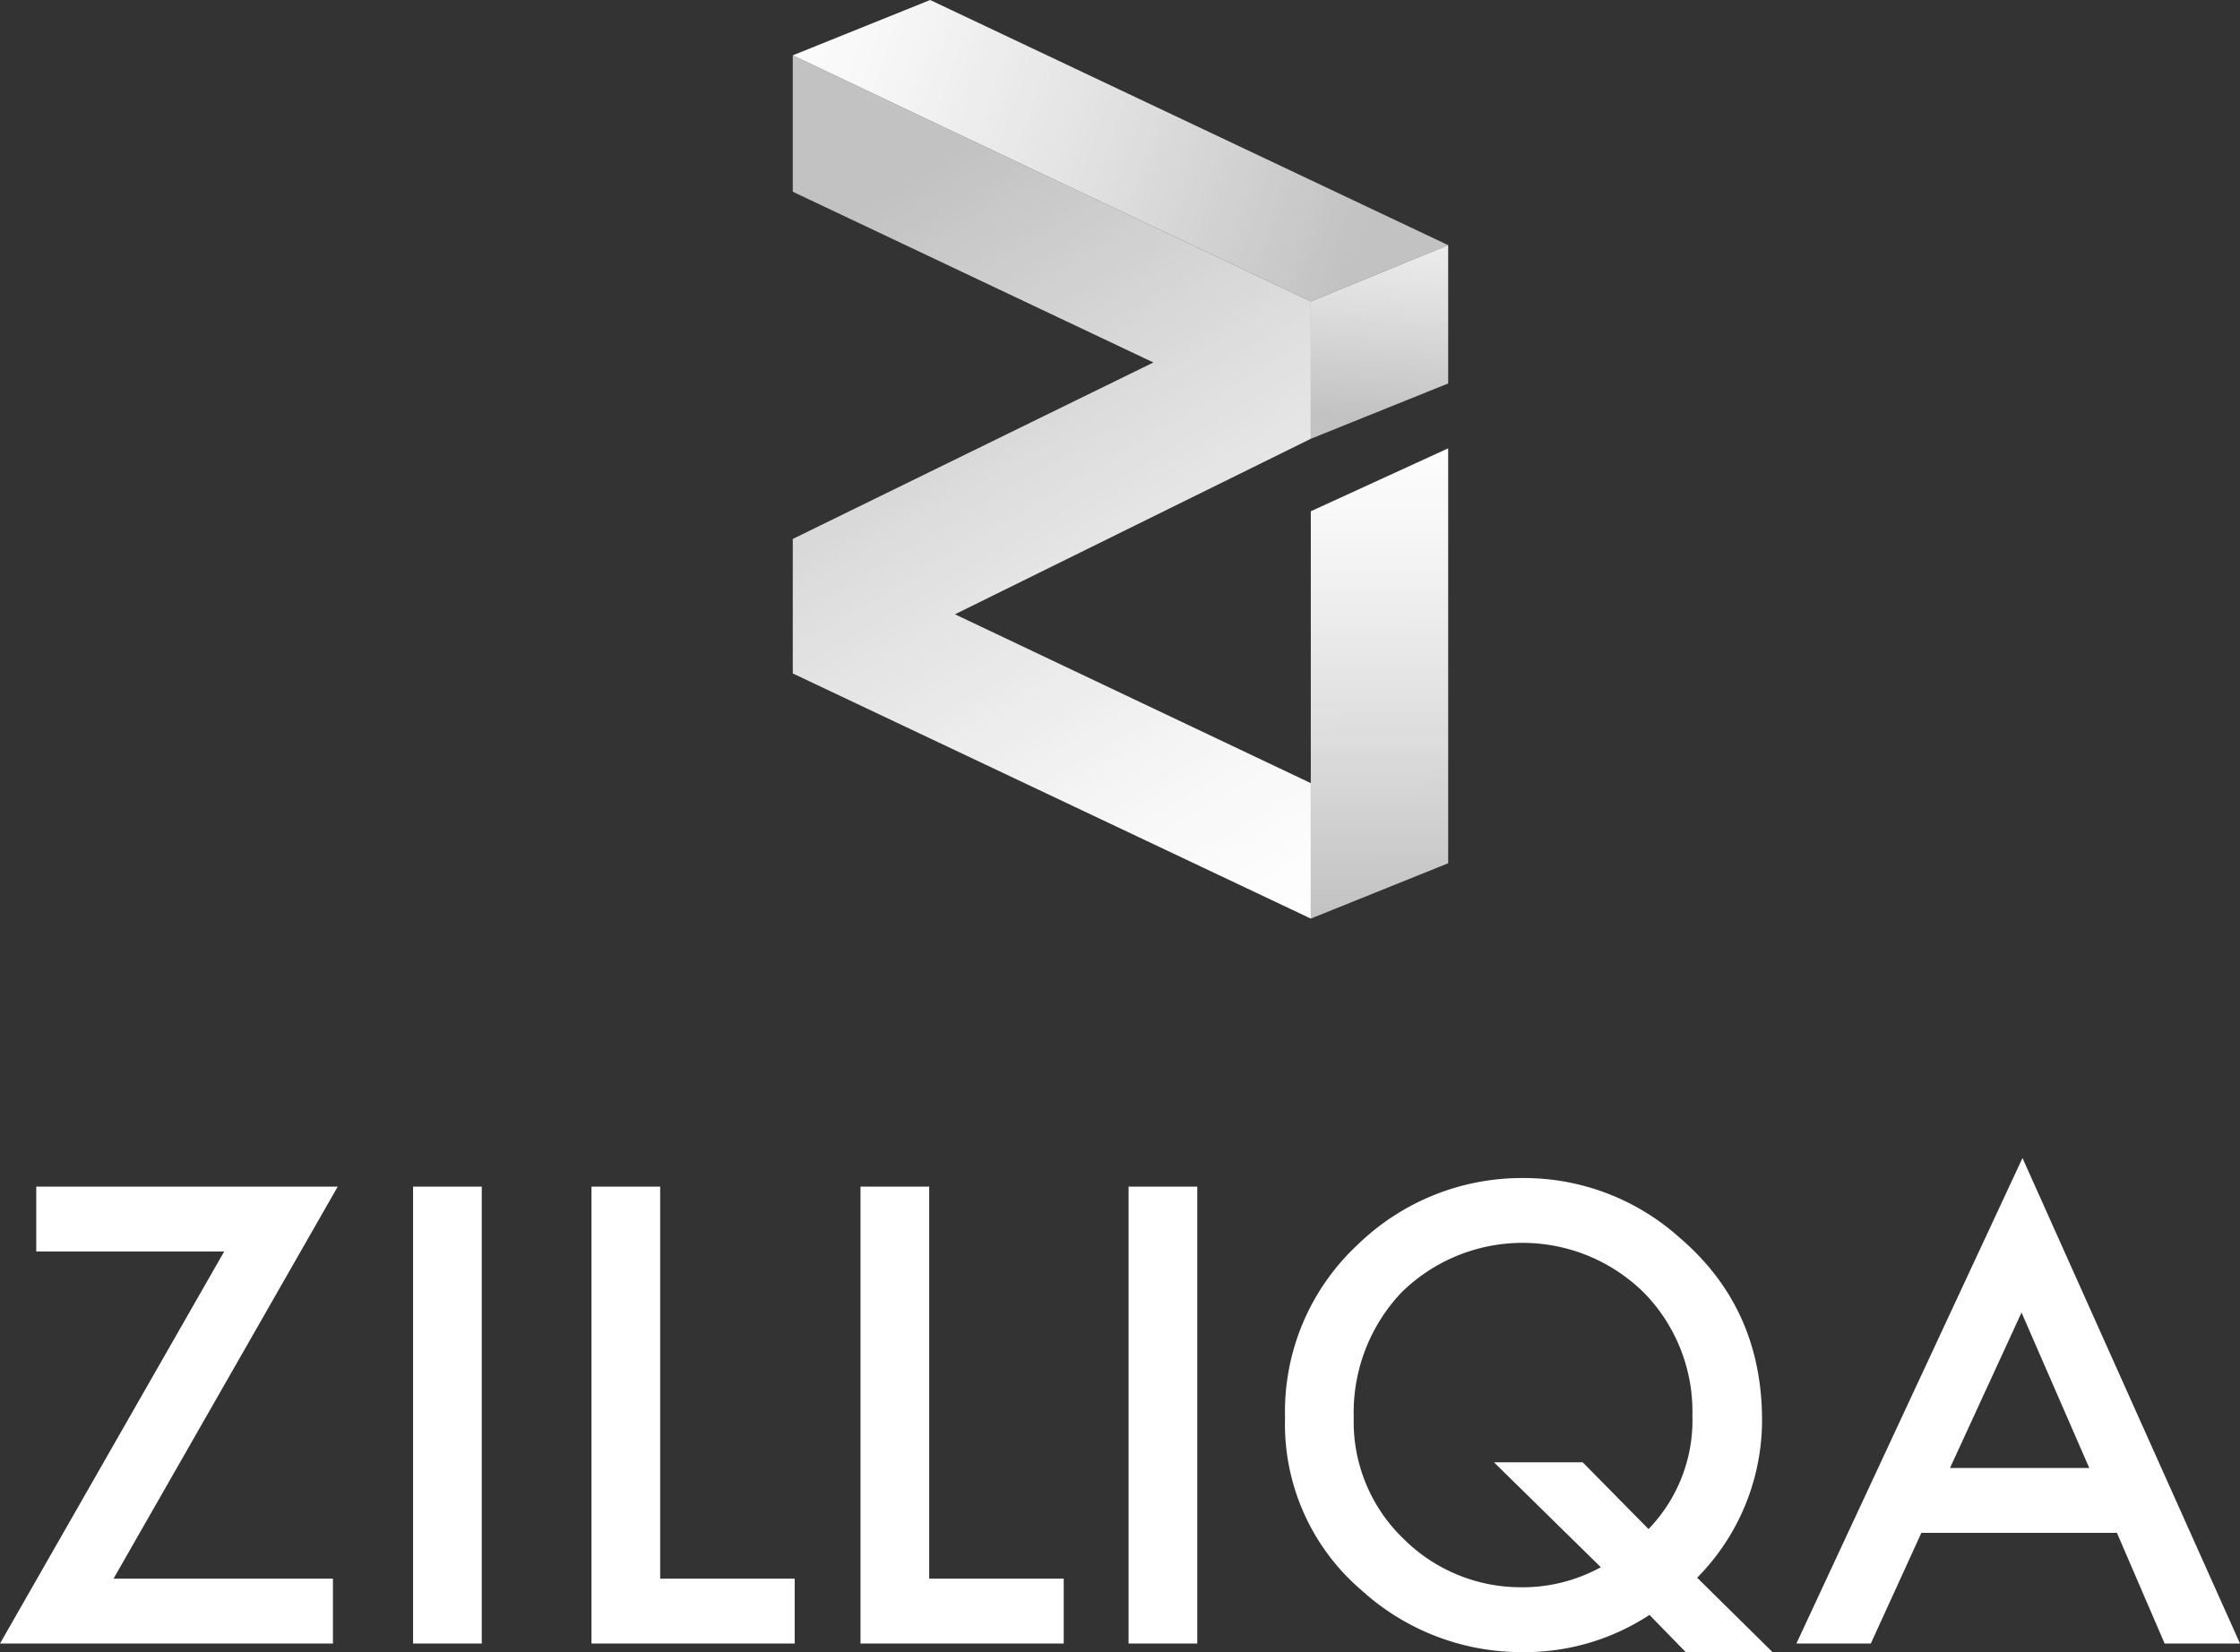 <svg xmlns="http://www.w3.org/2000/svg" xmlns:xlink="http://www.w3.org/1999/xlink" viewBox="0 0 234.8 173.2"><rect x="0" y="0" width="234.8" height="173.2" fill="#333333" stroke="none"/><defs><style>.cls-1{fill:url(#linear-gradient);}.cls-2{fill:url(#linear-gradient-2);}.cls-3{fill:url(#linear-gradient-3);}.cls-4{fill:url(#linear-gradient-4);}.cls-5{fill:#fff;}</style><linearGradient id="linear-gradient" x1="137.45" y1="96.86" x2="92.12" y2="20.49" gradientUnits="userSpaceOnUse"><stop offset="0" stop-color="#fff"/><stop offset="0.22" stop-color="#fff" stop-opacity="0.96"/><stop offset="0.59" stop-color="#fff" stop-opacity="0.85"/><stop offset="1" stop-color="#fff" stop-opacity="0.7"/></linearGradient><linearGradient id="linear-gradient-2" x1="77.88" y1="1.6" x2="142.5" y2="24.76" xlink:href="#linear-gradient"/><linearGradient id="linear-gradient-3" x1="146.3" y1="12.71" x2="143.99" y2="43.99" xlink:href="#linear-gradient"/><linearGradient id="linear-gradient-4" x1="144.41" y1="43.87" x2="144.74" y2="96.18" xlink:href="#linear-gradient"/></defs><g id="Layer_2" data-name="Layer 2"><g id="Layer_1-2" data-name="Layer 1"><polygon class="cls-1" points="137.4 46 100.1 64.4 137.4 82.1 137.4 96.3 83.1 70.6 83.1 56.5 120.9 38 83.1 20.1 83.1 5.8 137.4 31.6 137.4 46"/><polygon class="cls-2" points="83.1 5.8 97.5 0 151.8 25.7 137.4 31.6 83.1 5.8"/><polygon class="cls-3" points="137.4 46 151.8 40.2 151.8 25.7 137.4 31.6 137.4 46"/><polygon class="cls-4" points="137.4 82.1 137.4 53.6 151.8 47 151.8 90.5 137.4 96.3 137.4 82.1"/><path class="cls-5" d="M11.9,165.5h23v6.8H0l23.5-41.1H3.8v-6.8H35.4Z"/><path class="cls-5" d="M50.5,124.4v47.9H43.3V124.4Z"/><path class="cls-5" d="M69.2,124.4v41.1H83.3v6.8H62V124.4Z"/><path class="cls-5" d="M97.4,124.4v41.1h14.1v6.8H90.2V124.4Z"/><path class="cls-5" d="M125.5,124.4v47.9h-7.2V124.4Z"/><path class="cls-5" d="M185.8,173.2h-9.1l-3.8-3.9a23.8,23.8,0,0,1-13.3,3.9,24.9,24.9,0,0,1-16.9-6.5,22.9,22.9,0,0,1-8-18.1,23.9,23.9,0,0,1,7.6-18.1,24.7,24.7,0,0,1,17.4-7,24.4,24.4,0,0,1,16.3,6.2q8.7,7.4,8.7,19.2a23.5,23.5,0,0,1-6.8,16.5Zm-19.9-19.9,6.9,7a16.4,16.4,0,0,0,4.6-11.9,17.8,17.8,0,0,0-5.1-12.9,18.1,18.1,0,0,0-25.4,0,18.3,18.3,0,0,0-5,13.1,17,17,0,0,0,5.2,12.7,17.4,17.4,0,0,0,12.2,5.1,17,17,0,0,0,8.5-2.1l-11.2-11Z"/><path class="cls-5" d="M221.9,160.7H201.4l-5.3,11.6h-7.8L212,121.4l22.8,50.9h-7.9Zm-2.9-6.8-7.1-16.3-7.5,16.3Z"/></g></g></svg>